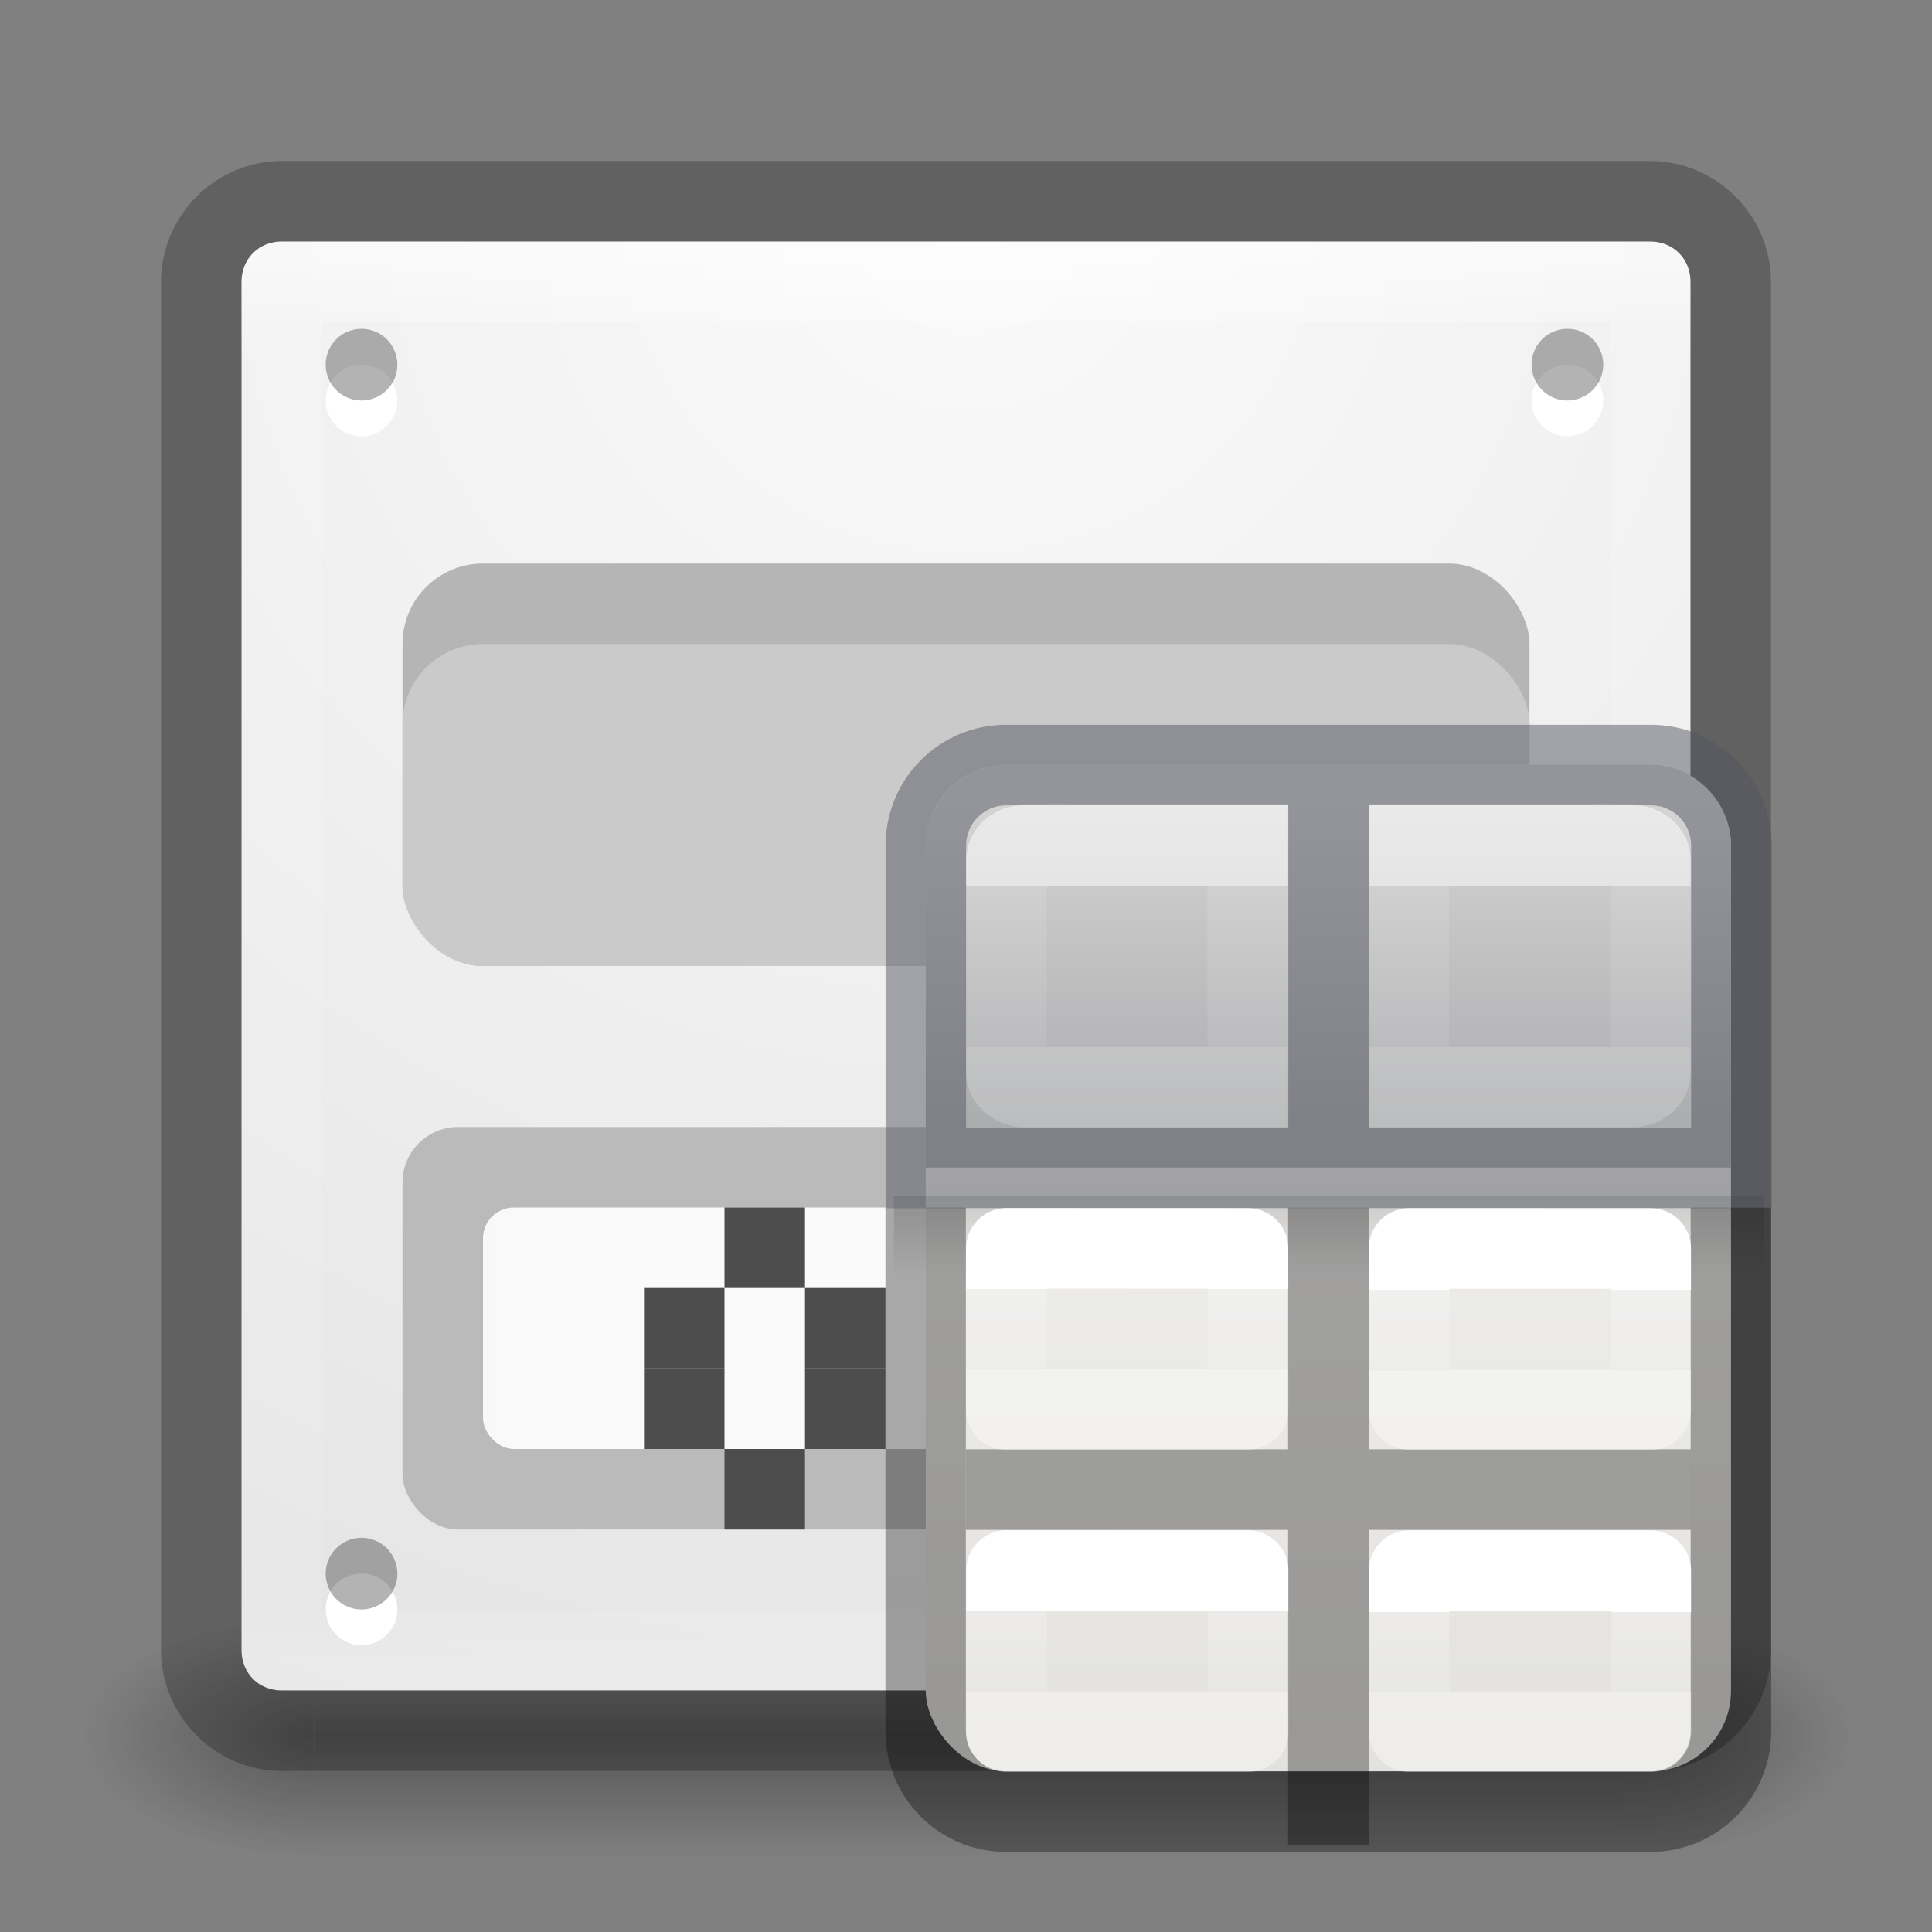 <svg height="24" width="24" xmlns="http://www.w3.org/2000/svg" xmlns:xlink="http://www.w3.org/1999/xlink"><rect width="100%" height="100%" fill="#808080" stroke="none"/><linearGradient id="a" gradientTransform="matrix(.478 0 0 .481 .119 -8.754)" gradientUnits="userSpaceOnUse" x1="25.132" x2="25.132" y1="15.5" y2="48.396"><stop offset="0" stop-color="#fafafa"/><stop offset="1" stop-color="#e2e1de"/></linearGradient><linearGradient id="b" gradientTransform="matrix(.5 0 0 .25 -1 3)" gradientUnits="userSpaceOnUse" x1="23.954" x2="23.954" xlink:href="#c" y1="15.999" y2="19.963"/><linearGradient id="c"><stop offset="0"/><stop offset="1" stop-opacity="0"/></linearGradient><linearGradient id="d" gradientTransform="matrix(.485 0 0 .527 -.165 -.4)" gradientUnits="userSpaceOnUse" x1="24.06" x2="24.06" y1="6.451" y2="10.246"><stop offset="0" stop-color="#fff"/><stop offset="0" stop-color="#fff" stop-opacity=".235"/><stop offset="1" stop-color="#fff" stop-opacity=".157"/><stop offset="1" stop-color="#fff" stop-opacity=".392"/></linearGradient><linearGradient id="e" gradientTransform="matrix(.485 0 0 .527 -.167 12.601)" gradientUnits="userSpaceOnUse" x1="24.06" x2="24.06" xlink:href="#d" y1="6.451" y2="8.349"/><linearGradient id="f" gradientTransform="matrix(.485 0 0 .527 4.832 12.603)" gradientUnits="userSpaceOnUse" x1="24.06" x2="24.063" xlink:href="#d" y1="6.451" y2="8.346"/><linearGradient id="g" gradientTransform="matrix(.485 0 0 .527 -.165 16.6)" gradientUnits="userSpaceOnUse" x1="24.06" x2="24.06" xlink:href="#d" y1="6.451" y2="8.349"/><linearGradient id="h" gradientTransform="matrix(.485 0 0 .527 4.833 16.601)" gradientUnits="userSpaceOnUse" x1="24.06" x2="24.063" xlink:href="#d" y1="6.451" y2="8.346"/><linearGradient id="i" gradientUnits="userSpaceOnUse" x1="1.403" x2="1.403" y1="2.059" y2="6.129"><stop offset="0" stop-color="#d4d4d4"/><stop offset="1" stop-color="#abacae"/></linearGradient><linearGradient id="j" gradientTransform="matrix(1.018 0 0 1.018 -.139 .024)" gradientUnits="userSpaceOnUse" x1="10.5" x2="10.5" xlink:href="#d" y1="3" y2="5"/><linearGradient id="k" gradientTransform="matrix(-1.018 0 0 1.018 13.121 .024)" gradientUnits="userSpaceOnUse" x1="10.5" x2="10.5" xlink:href="#d" y1="3" y2="5"/><linearGradient id="l" gradientUnits="userSpaceOnUse" x1="12" x2="12" xlink:href="#s" y1="13" y2="19"/><radialGradient id="m" cx="605.714" cy="486.648" gradientTransform="matrix(0 0 0 0 13.24 18.98)" gradientUnits="userSpaceOnUse" r="117.143" xlink:href="#c"/><linearGradient id="n"><stop offset="0" stop-color="#181818"/><stop offset="1" stop-color="#181818" stop-opacity="0"/></linearGradient><radialGradient id="o" cx="4.993" cy="43.5" gradientTransform="matrix(2 0 0 1.4 27.99 -17.4)" gradientUnits="userSpaceOnUse" r="2.5" xlink:href="#n"/><radialGradient id="p" cx="4.993" cy="43.5" gradientTransform="matrix(2 0 0 1.4 -20.01 -104.4)" gradientUnits="userSpaceOnUse" r="2.5" xlink:href="#n"/><linearGradient id="q" gradientUnits="userSpaceOnUse" x1="25.058" x2="25.058" y1="47.028" y2="39.999"><stop offset="0" stop-color="#181818" stop-opacity="0"/><stop offset=".5" stop-color="#181818"/><stop offset="1" stop-color="#181818" stop-opacity="0"/></linearGradient><linearGradient id="r" gradientUnits="userSpaceOnUse" x1="12.001" x2="12.001" y1="3.269" y2="20.728"><stop offset="0" stop-color="#fff"/><stop offset=".063" stop-color="#fff" stop-opacity=".235"/><stop offset=".951" stop-color="#fff" stop-opacity=".157"/><stop offset="1" stop-color="#fff" stop-opacity=".392"/></linearGradient><radialGradient id="s" cx="7.496" cy="8.45" gradientTransform="matrix(0 1.14 -1.2 0 22.18 -5.75)" gradientUnits="userSpaceOnUse" r="20"><stop offset="0" stop-color="#fafafa"/><stop offset="1" stop-color="#e1e1e1"/></radialGradient><g opacity=".4"><path d="m38 40h5v7h-5z" fill="url(#o)" transform="matrix(.58 0 0 .43 -1.9 2.86)"/><path d="m-10-47h5v7h-5z" fill="url(#p)" transform="matrix(-.58 0 0 -.43 -1.9 2.86)"/><path d="m10 40h28v7h-28z" fill="url(#q)" transform="matrix(.58 0 0 .43 -1.9 2.86)"/></g><path d="m3.5 3c-.286 0-.5.214-.5.5v17c0 .286.214.5.5.5h17c.286 0 .5-.214.5-.5v-17c0-.286-.214-.5-.5-.5z" fill="url(#s)"/><path d="m3.5 3.5h17v17h-17z" fill="none" opacity=".5" stroke="url(#r)" stroke-linecap="round" stroke-linejoin="round"/><g fill-rule="evenodd"><path d="m4.936 4.975a.444.444 0 0 1 -.89 0 .444.444 0 1 1 .89 0z" fill="#fff"/><path d="m4.936 4.53a.444.444 0 0 1 -.89 0 .444.444 0 1 1 .89 0z" opacity=".3"/><path d="m19.916 4.975a.444.444 0 0 1 -.89 0 .444.444 0 1 1 .89 0z" fill="#fff"/><path d="m19.916 4.53a.444.444 0 0 1 -.89 0 .444.444 0 1 1 .89 0z" opacity=".3"/><path d="m4.936 19.992a.444.444 0 0 1 -.89 0 .444.444 0 1 1 .89 0z" fill="#fff"/><path d="m4.936 19.548a.444.444 0 0 1 -.89 0 .444.444 0 1 1 .89 0z" opacity=".3"/><path d="m19.916 19.992a.444.444 0 0 1 -.89 0 .444.444 0 1 1 .89 0z" fill="#fff"/><path d="m19.916 19.548a.444.444 0 0 1 -.89 0 .444.444 0 1 1 .89 0z" opacity=".3"/></g><rect fill="#b5b5b5" height="5" rx="1" width="14" x="5" y="7"/><path d="m3.5 2c-.822 0-1.5.678-1.5 1.5v17c0 .822.678 1.5 1.5 1.5h17c.822 0 1.5-.678 1.5-1.5v-17c0-.822-.678-1.5-1.5-1.5zm0 1h17c.286 0 .5.214.5.5v17c0 .286-.214.5-.5.5h-17c-.286 0-.5-.214-.5-.5v-17c0-.286.214-.5.5-.5z" fill-opacity=".239"/><rect fill="#cacaca" height="4" rx="1" width="14" x="5" y="8"/><rect fill="#bababa" height="5" rx=".69" width="14" x="5" y="14"/><rect fill="url(#l)" height="3" rx=".384" width="12" x="6" y="15"/><g fill="#4d4d4d"><path d="m8 16h1v1h-1z"/><path d="m9 15h1v1h-1z"/><path d="m10 16h1v1h-1z"/><path d="m8 17h1v1h-1z"/><path d="m10 17h1v1h-1z"/><path d="m9 18h1v1h-1z"/><path d="m12 15h1v1h-1z"/><path d="m12 16h1v1h-1z"/><path d="m12 17h1v1h-1z"/><path d="m12 18h1v1h-1z"/><path d="m14 15h1v1h-1z"/><path d="m13 16h1v1h-1z"/><path d="m14 17h1v1h-1z"/><path d="m14 18h1v1h-1z"/></g><path d="m20.5 22v2c.62.004 1.5-.448 1.5-1s-.692-1-1.5-1z" fill="url(#m)" opacity=".15"/><g transform="matrix(.983 0 0 .983 10.121 7.977)"><rect fill="url(#a)" height="12.72" rx="1.018" stroke-width="1.07" width="10.176" x="1.403" y="1.55"/><path d="m2.421 1.55c-.555 0-1.018.463-1.018 1.018v4.071h10.176v-4.071c0-.555-.463-1.018-1.018-1.018z" fill="url(#i)"/><path d="m1 7h11v1h-11z" fill="url(#b)" opacity=".15"/><path d="m5.982 7.147 1.018 0v8.053h-1.018zm-4.071 3.053h4.071v1.018h-4.071zm5.088 0h4.071v1.018h-4.071z" opacity=".321"/><path d="m2.5 9c-.831 0-1.5.669-1.5 1.5v3.5 1h11v-1-3.5c0-.831-.669-1.5-1.5-1.5zm0 1h3.5v4h-4v-3.5c0-.277.223-.5.5-.5zm4.5 0h3.5c.277 0 .5.223.5.5v3.5h-4z" fill="#555761" fill-opacity=".502" transform="matrix(1.018 0 0 1.018 -.123 -8.118)"/><path d="m2.656 2.568h2.817v3.053h-2.817c-.13 0-.234-.084-.234-.189v-2.676c0-.105.105-.189.234-.189z" fill="none" opacity=".5" stroke="url(#j)" stroke-linecap="square" stroke-width="1.018"/><path d="m10.326 2.568h-2.817v3.053h2.817c.13 0 .234-.084.234-.189v-2.676c0-.105-.105-.189-.234-.189z" fill="none" opacity=".5" stroke="url(#k)" stroke-linecap="square" stroke-width="1.018"/><path d="m.894 7.147v6.615c0 .846.681 1.526 1.526 1.526h8.141c.846 0 1.526-.681 1.526-1.526v-6.615h-1.018v6.615c0 .282-.227.509-.509.509h-8.141c-.282 0-.509-.227-.509-.509v-6.615z" fill-opacity=".331"/><g fill="none" stroke-linecap="round" stroke-linejoin="round" transform="matrix(1.018 0 0 1.018 -.123 -8.118)"><path d="m2.5 15.5 2.999.001.001 1.999h-3z" stroke="url(#e)"/><path d="m7.499 15.501 2.999.001.001 1.999h-3z" stroke="url(#f)"/><path d="m2.501 19.499 2.999.001.001 1.999h-3z" stroke="url(#g)"/><path d="m7.5 19.5 2.999.001.001 1.999h-3z" stroke="url(#h)"/></g></g></svg>
